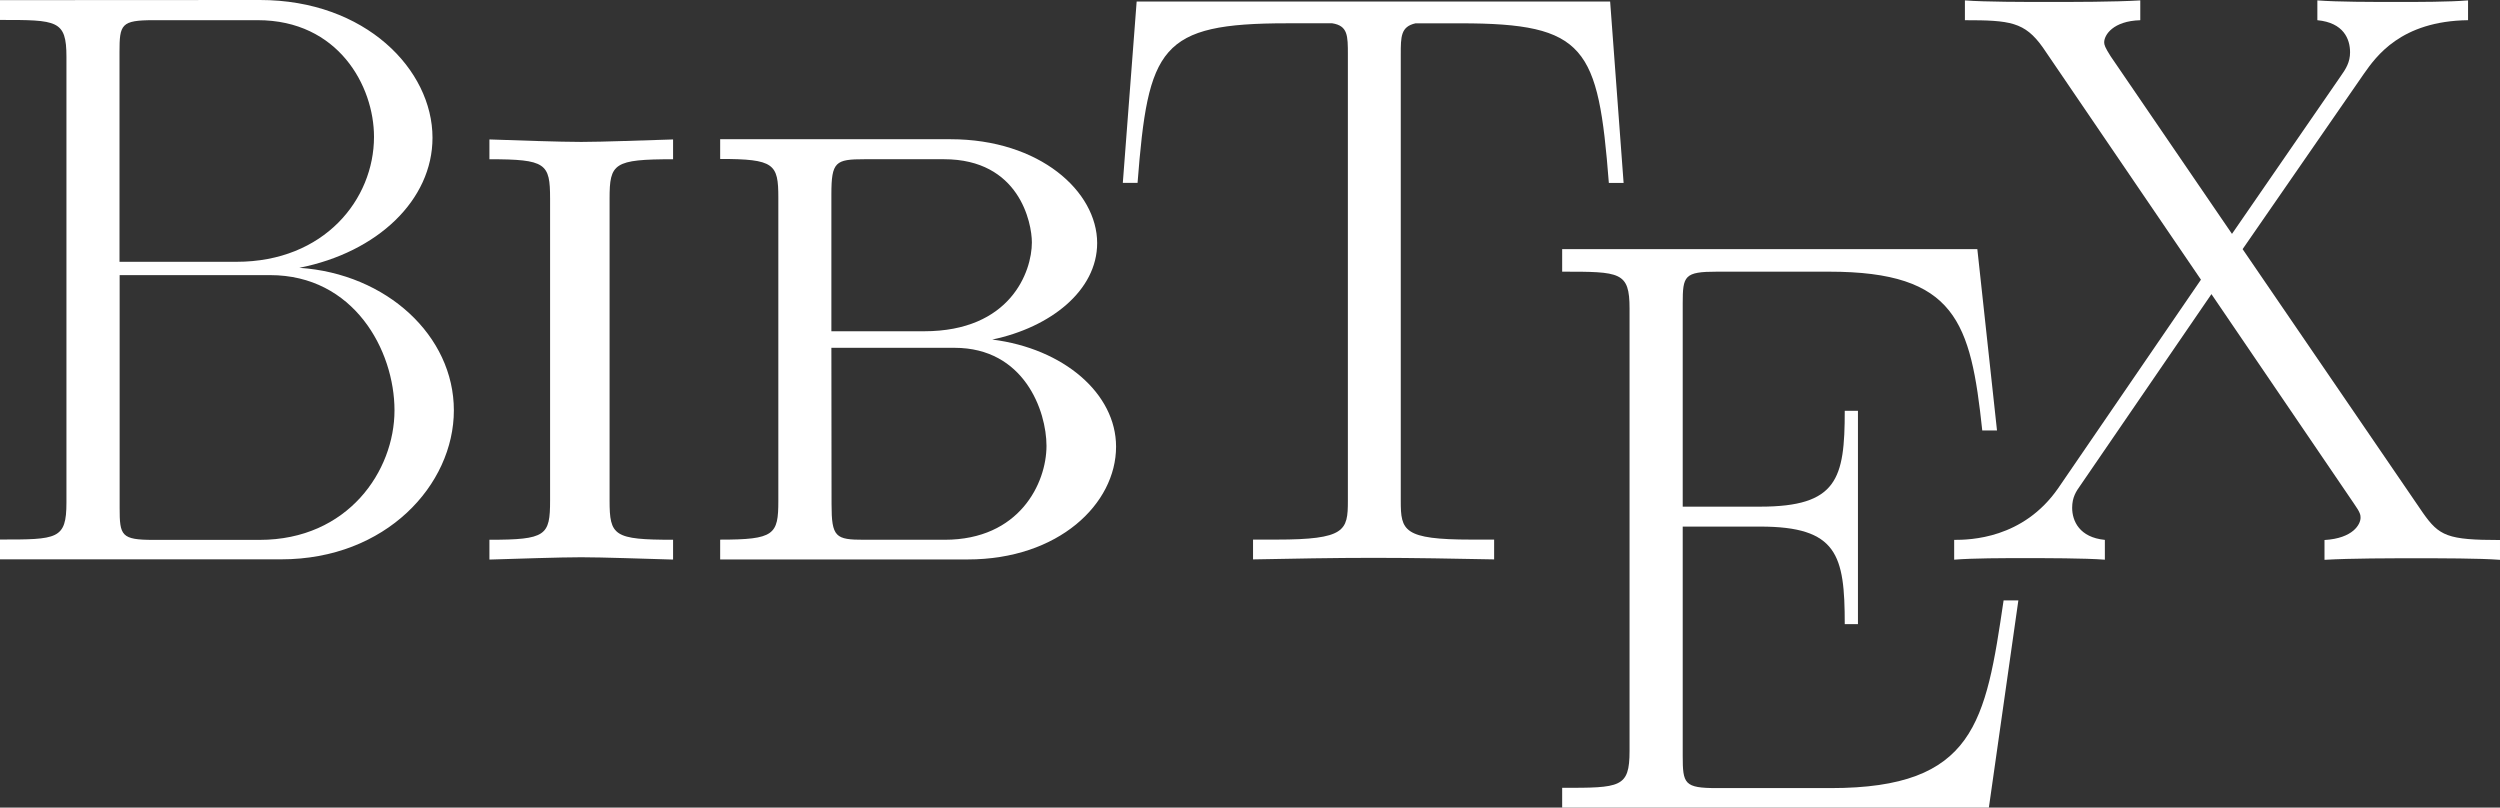 <?xml version="1.0" encoding="UTF-8"?>
<svg id="Layer_1" data-name="Layer 1" xmlns="http://www.w3.org/2000/svg" viewBox="0 0 1060.28 342.52">
  <rect x="0" y="0" width="1060.28" height="342.52" fill="#333333" stroke="none"/>
  <defs>
    <style>
      .cls-1 {
        fill: #fff;
        stroke-width: 0px;
      }
    </style>
  </defs>
  <g id="g12">
    <path id="path14" class="cls-1" d="M0,.06v8.4c24.29,0,28.18,0,28.18,15.69v188.98c0,15.69-3.83,15.69-28.18,15.69v8.4h119.31c44.38,0,73.18-31.6,73.18-63.19s-28.48-57.98-65.55-60.45c33.24-6.57,56.49-28.79,56.49-55.17C183.43,29.57,155.02,0,110.25,0L0,.06ZM50.68,111.04V22.17c0-11.85.66-13.61,14.48-13.61h44.16c34.11,0,49.3,27.86,49.3,49.47,0,26.5-21.06,53-58.31,53h-49.64ZM65.16,228.97c-13.76,0-14.42-1.76-14.42-13.61v-98.68h63.8c35.49,0,52.77,31.82,52.77,57.38s-19.65,54.91-57.22,54.91"/>
    <path id="path16" class="cls-1" d="M258.53,84.22c0-14.93,1.76-16.68,26.93-16.68v-8.4c-11.8.34-29.9,1.05-38.95,1.05s-27.14-.66-38.94-1.05v8.4c24.03,0,25.73,1.76,25.73,16.68v128.03c0,14.91-1.64,16.67-25.73,16.67v8.4c11.8-.34,29.9-.98,38.94-.98s27.1.65,38.95.98v-8.4c-25.18,0-26.93-1.7-26.93-16.67"/>
    <path id="path18" class="cls-1" d="M305.43,59.04v8.38c22.97,0,24.67,2.09,24.67,16.35v128.75c0,14.27-1.7,16.35-24.67,16.35v8.4h104.98c38.56,0,62.93-23.59,62.93-47.83,0-22.55-22.27-41.64-52.51-45.43,24.69-5.15,44.49-20.78,44.49-40.92,0-21.82-24.29-44.04-62.2-44.04h-97.7ZM352.6,140.48v-58.08c0-13.83,1.76-14.87,14.04-14.87h33.73c31.99,0,37.26,26.99,37.26,35.28,0,12.44-9.11,37.68-45.7,37.68h-39.33ZM352.6,147.51h52.23c29.56,0,39,26.78,39,41.58,0,15.85-11.46,39.83-43.17,39.83h-34.12c-12.18,0-13.87-1.04-13.87-15.14"/>
    <path id="path20" class="cls-1" d="M682.88.66h-200.81l-5.87,76.91h6.25c4.49-57.6,9.44-67.69,63.36-67.69h19.2c6.64,1.04,6.64,5.27,6.64,13.27v189.3c0,12.57-1.05,16.4-30.35,16.4h-9.87v8.4c16.68-.32,34.07-.66,51.13-.66s34.45.34,51.12.66v-8.4h-9.7c-28.86,0-29.9-3.83-29.9-16.4V23.16c0-7.68,0-11.85,6.26-13.27h19.08c53.21,0,58.42,10.03,62.91,67.69h6.26"/>
    <path id="path22" class="cls-1" d="M856.01,254.64h-6.26c-7.63,51.57-12.12,79.6-73.29,79.6h-48.27c-13.87,0-14.53-1.76-14.53-13.71v-97.2h32.8c32.8,0,35.92,12.01,35.92,41.36h5.6v-90.45h-5.6c0,28.84-3.12,40.64-35.92,40.64h-32.8v-86.18c0-11.73.66-13.48,14.53-13.48h47.56c53.81,0,60.06,21.39,64.95,67.35h6.25l-8.34-76.9h-176.08v9.55c24.63,0,28.58,0,28.58,15.63v187.65c0,15.63-3.89,15.63-28.58,15.63v8.4h180.97"/>
    <path id="path24" class="cls-1" d="M951.12,105.66l51.45-74.39c5.15-7.3,15.63-22.33,44.16-22.71V.17c-7.96.66-21.18.66-29.52.66-11.46,0-25.73,0-34.39-.66v8.4c11.14,1.04,13.87,8,13.87,13.61,0,4.16-1.7,6.97-4.17,10.42l-45.91,66.59-51.45-75.31c-2.42-3.79-2.75-4.89-2.75-5.93,0-3.13,3.79-9.06,15.31-9.38V.17c-11.14.66-28.14.66-39.6.66-9,0-26.39,0-34.78-.66v8.4c19.1,0,25.35.72,33.03,11.52l67.08,98.52-60.5,88.37c-14.93,21.61-37.52,21.99-44.16,21.99v8.4c7.95-.66,21.18-.66,29.52-.66,9.38,0,25.73,0,34.39.66v-8.4c-10.76-1.04-13.87-8-13.87-13.61,0-4.49,1.7-6.97,3.45-9.44l55.62-81.18,60.5,88.92c2.74,3.85,2.74,4.89,2.74,5.93,0,2.74-3.12,8.72-15.29,9.44v8.4c11.14-.66,28.14-.66,39.6-.66,9,0,26.39,0,34.83.66v-8.4c-22.27,0-25.78-1.7-32.69-11.52"/>
  </g>
</svg>